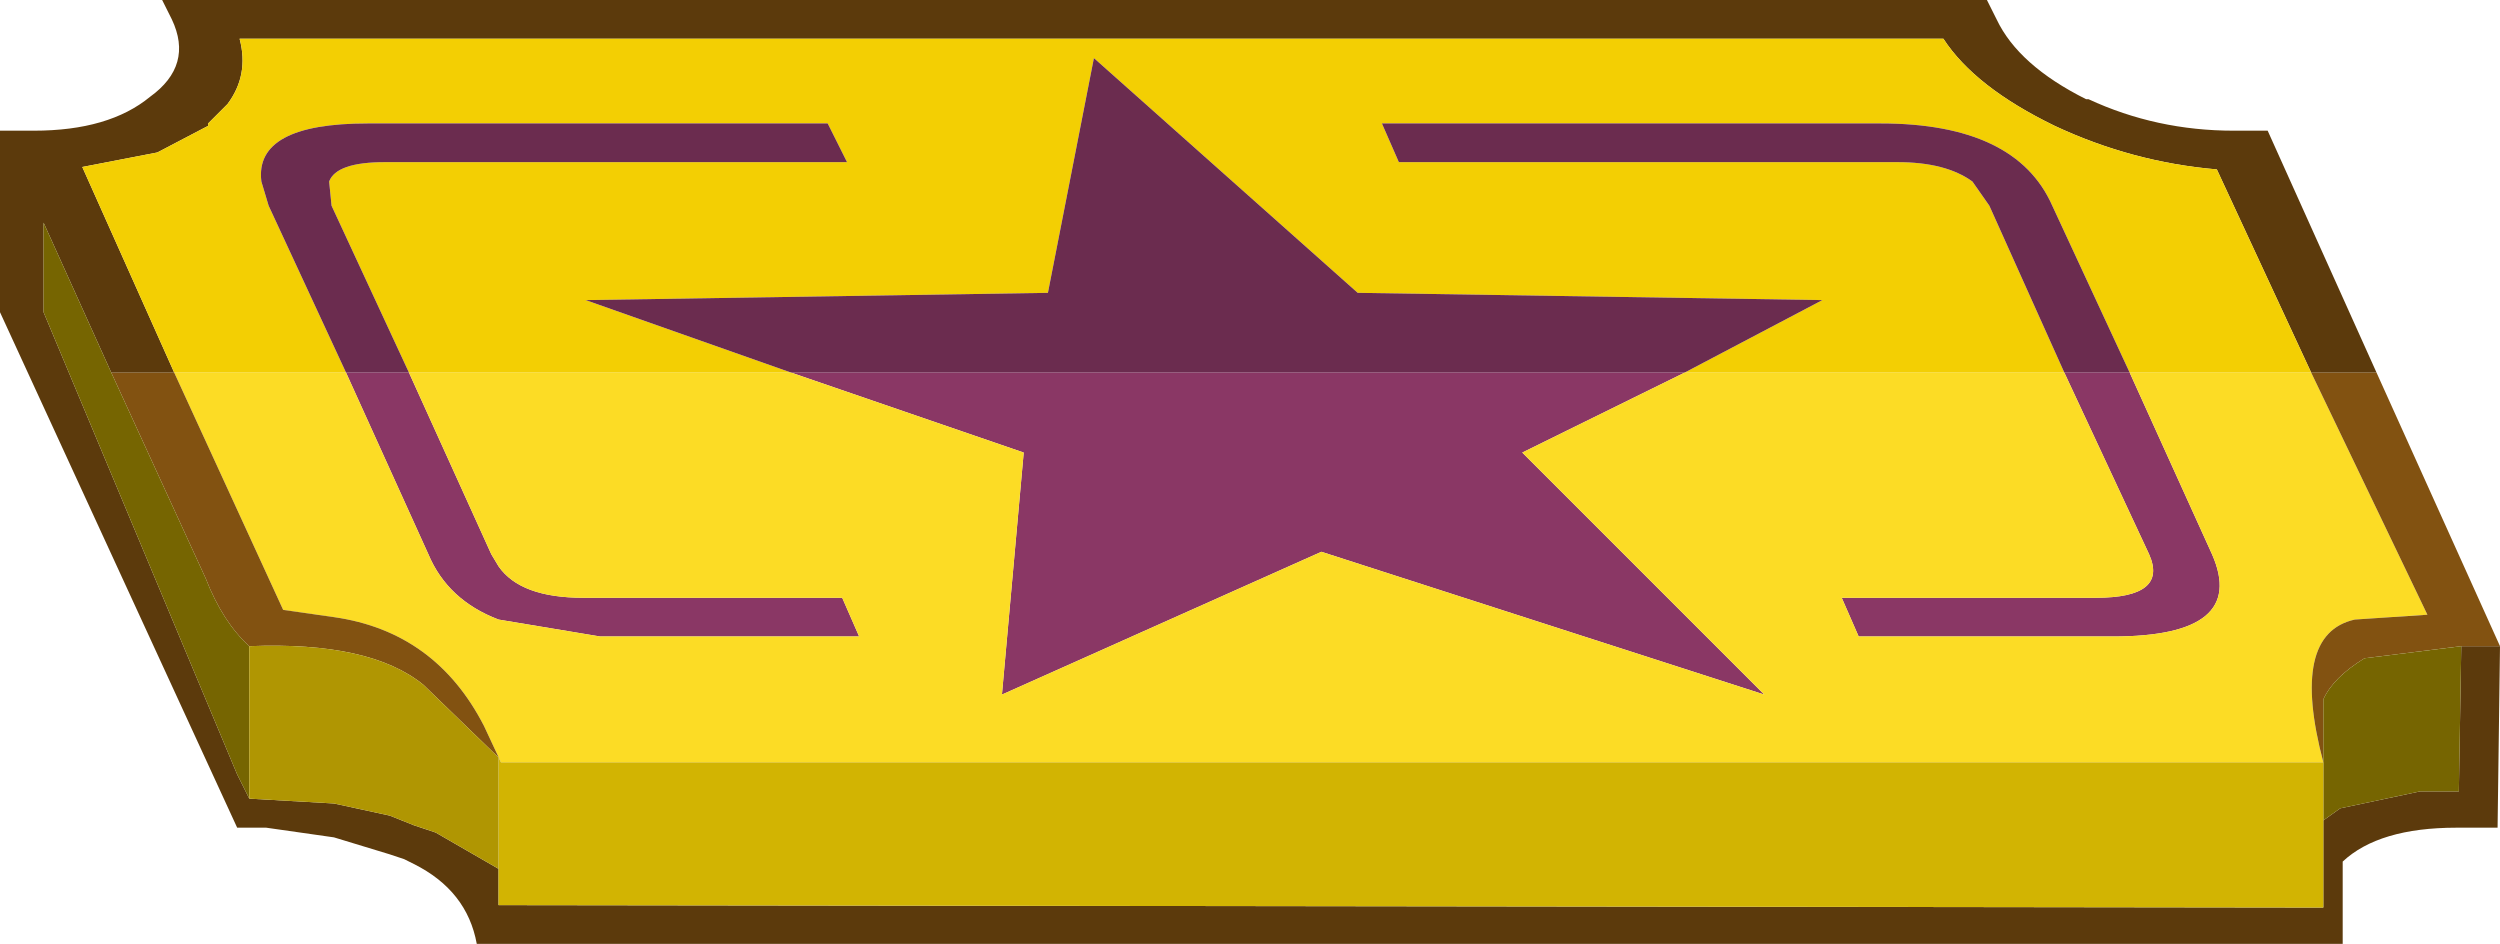 <?xml version="1.0" encoding="UTF-8" standalone="no"?>
<svg xmlns:ffdec="https://www.free-decompiler.com/flash" xmlns:xlink="http://www.w3.org/1999/xlink" ffdec:objectType="shape" height="19.5px" width="51.65px" xmlns="http://www.w3.org/2000/svg">
  <g transform="matrix(1.0, 0.0, 0.0, 1.0, 0.0, 0.0)">
    <path d="M51.65 13.35 L51.6 17.1 51.0 17.1 50.75 17.1 Q49.15 17.1 48.4 17.8 L48.4 19.5 9.85 19.5 Q9.65 18.4 8.55 17.85 L8.35 17.75 8.05 17.65 6.9 17.3 5.5 17.1 4.9 17.1 0.0 6.45 0.0 2.7 0.7 2.7 Q2.25 2.7 3.1 2.0 4.0 1.35 3.55 0.4 L3.35 0.0 41.05 0.0 41.25 0.4 Q41.7 1.35 43.1 2.05 L43.15 2.05 Q44.55 2.7 46.15 2.7 L46.85 2.7 49.1 7.7 47.75 7.7 45.8 3.5 Q44.05 3.35 42.45 2.6 40.8 1.8 40.15 0.8 L4.95 0.8 Q5.15 1.55 4.7 2.15 L4.3 2.55 4.3 2.6 3.25 3.15 1.7 3.45 3.6 7.7 2.3 7.7 0.9 4.6 0.9 6.45 4.9 16.0 5.15 16.5 6.9 16.6 8.05 16.85 8.55 17.05 9.0 17.2 10.3 17.95 10.3 18.7 48.0 18.75 48.0 16.95 48.35 16.7 50.0 16.35 50.8 16.35 50.85 13.35 51.65 13.35" fill="#5c3a0c" fill-rule="evenodd" stroke="none"/>
    <path d="M3.6 7.7 L1.7 3.45 3.25 3.15 4.3 2.6 4.3 2.55 4.7 2.15 Q5.15 1.55 4.95 0.8 L40.15 0.8 Q40.8 1.8 42.45 2.6 44.05 3.35 45.8 3.5 L47.75 7.7 44.0 7.7 42.4 4.25 Q41.65 2.55 38.85 2.55 L28.55 2.55 28.9 3.35 39.2 3.35 Q40.2 3.35 40.75 3.75 L41.1 4.25 42.65 7.7 34.8 7.7 37.65 6.2 28.05 6.05 22.6 1.2 21.65 6.05 12.1 6.2 16.35 7.7 8.45 7.7 6.85 4.25 6.8 3.75 Q6.95 3.35 7.95 3.35 L17.5 3.35 17.1 2.55 7.6 2.55 Q5.25 2.55 5.4 3.75 L5.55 4.25 7.15 7.7 3.6 7.7" fill="#f3cf03" fill-rule="evenodd" stroke="none"/>
    <path d="M42.65 7.7 L41.1 4.25 40.75 3.75 Q40.2 3.35 39.2 3.35 L28.9 3.35 28.55 2.55 38.85 2.55 Q41.65 2.55 42.4 4.25 L44.0 7.7 42.65 7.7 M16.35 7.7 L12.1 6.2 21.65 6.05 22.6 1.2 28.05 6.05 37.65 6.2 34.8 7.7 16.35 7.7 M7.15 7.7 L5.55 4.25 5.4 3.75 Q5.25 2.55 7.6 2.55 L17.1 2.55 17.5 3.35 7.95 3.35 Q6.95 3.35 6.8 3.75 L6.85 4.25 8.45 7.7 7.15 7.7" fill="#6b2c4f" fill-rule="evenodd" stroke="none"/>
    <path d="M44.0 7.7 L45.7 11.45 Q46.45 13.15 43.65 13.15 L38.4 13.15 38.05 12.35 43.3 12.35 Q44.8 12.35 44.4 11.45 L42.65 7.7 44.0 7.7 M34.8 7.7 L31.45 9.35 36.45 14.35 27.3 11.4 20.7 14.35 21.15 9.35 16.35 7.7 34.8 7.7 M8.45 7.7 L10.15 11.45 10.3 11.7 Q10.75 12.35 12.05 12.35 L17.4 12.35 17.75 13.15 12.4 13.15 10.3 12.8 Q9.25 12.4 8.85 11.45 L7.15 7.7 8.45 7.7" fill="#8a3765" fill-rule="evenodd" stroke="none"/>
    <path d="M44.0 7.7 L47.75 7.7 50.15 12.7 48.65 12.8 Q47.3 13.1 48.0 15.75 L10.35 15.75 10.0 15.0 Q9.0 13.05 6.9 12.75 L5.85 12.6 3.6 7.7 7.15 7.7 8.85 11.45 Q9.25 12.4 10.3 12.8 L12.4 13.15 17.75 13.15 17.4 12.35 12.05 12.35 Q10.75 12.35 10.3 11.7 L10.15 11.45 8.45 7.7 16.35 7.7 21.15 9.35 20.7 14.35 27.3 11.4 36.45 14.35 31.45 9.35 34.8 7.7 42.65 7.7 44.4 11.45 Q44.8 12.35 43.3 12.35 L38.05 12.35 38.4 13.15 43.65 13.15 Q46.45 13.15 45.7 11.45 L44.0 7.7" fill="#fcdc25" fill-rule="evenodd" stroke="none"/>
    <path d="M51.65 13.35 L50.85 13.35 48.85 13.6 Q48.2 14.0 48.0 14.45 L48.0 15.75 Q47.3 13.1 48.65 12.8 L50.15 12.7 47.75 7.7 49.1 7.7 51.65 13.35 M2.3 7.7 L3.6 7.7 5.85 12.6 6.9 12.75 Q9.0 13.05 10.0 15.0 L10.35 15.75 10.3 15.65 8.75 14.15 Q7.65 13.25 5.15 13.35 4.6 12.85 4.25 11.95 L2.3 7.7" fill="#825211" fill-rule="evenodd" stroke="none"/>
    <path d="M50.85 13.35 L50.8 16.35 50.0 16.35 48.35 16.7 48.0 16.95 48.0 15.75 48.0 14.45 Q48.2 14.0 48.85 13.6 L50.85 13.35 M5.15 16.5 L4.9 16.0 0.9 6.45 0.9 4.6 2.3 7.7 4.25 11.95 Q4.6 12.85 5.15 13.35 L5.15 16.5" fill="#766501" fill-rule="evenodd" stroke="none"/>
    <path d="M48.0 16.95 L48.0 18.75 10.3 18.7 10.3 17.95 10.3 15.65 10.35 15.75 48.0 15.75 48.0 16.95" fill="#d2b402" fill-rule="evenodd" stroke="none"/>
    <path d="M10.3 17.95 L9.0 17.2 8.55 17.05 8.05 16.85 6.9 16.6 5.15 16.5 5.15 13.35 Q7.65 13.25 8.75 14.15 L10.3 15.65 10.3 17.95" fill="#b09602" fill-rule="evenodd" stroke="none"/>
  </g>
</svg>
